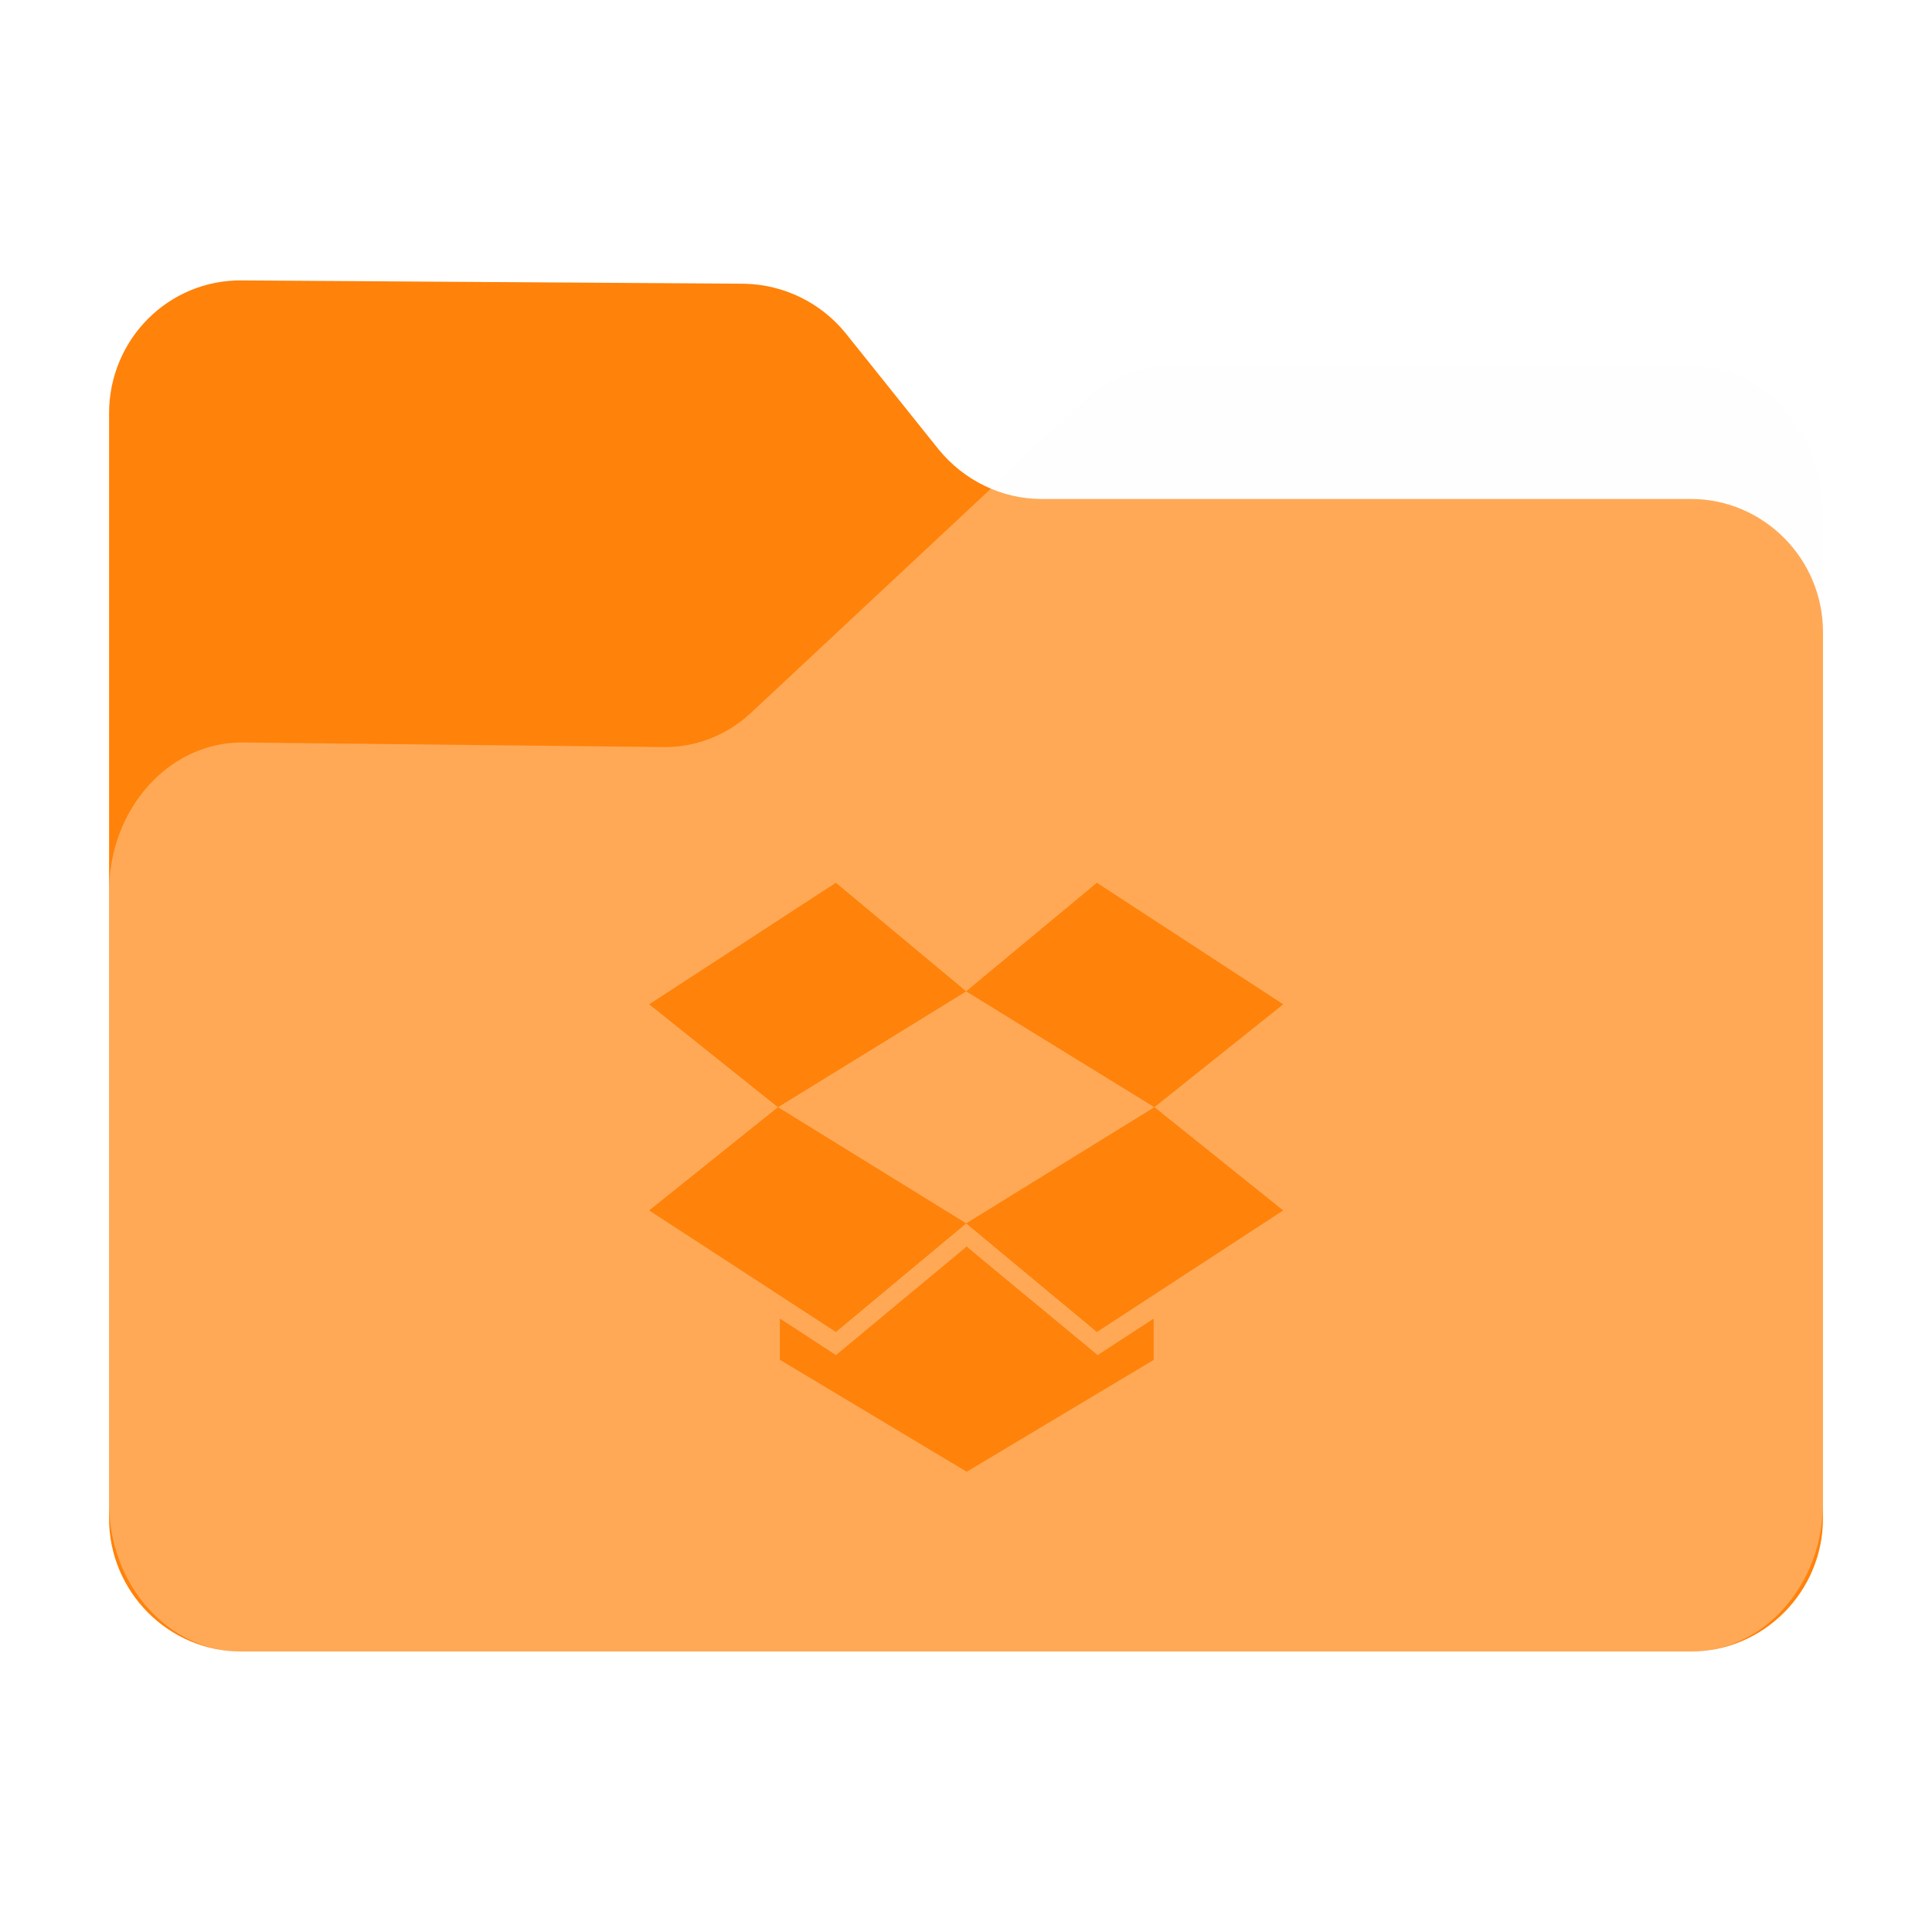 <?xml version="1.0" encoding="UTF-8" standalone="no"?>
<svg
   fill="none"
   viewBox="0 0 64 64"
   version="1.1"
   id="svg36"
   sodipodi:docname="folder-dropbox.svg"
   inkscape:version="1.2.1 (9c6d41e410, 2022-07-14)"
   width="64"
   height="64"
   xml:space="preserve"
   xmlns:inkscape="http://www.inkscape.org/namespaces/inkscape"
   xmlns:sodipodi="http://sodipodi.sourceforge.net/DTD/sodipodi-0.dtd"
   xmlns="http://www.w3.org/2000/svg"
   xmlns:svg="http://www.w3.org/2000/svg"><sodipodi:namedview
     id="namedview38"
     pagecolor="#bfbfbf"
     bordercolor="#666666"
     borderopacity="1.0"
     inkscape:showpageshadow="2"
     inkscape:pageopacity="0"
     inkscape:pagecheckerboard="0"
     inkscape:deskcolor="#d1d1d1"
     showgrid="false"
     inkscape:zoom="4"
     inkscape:cx="-22.125"
     inkscape:cy="46.75"
     inkscape:window-width="1920"
     inkscape:window-height="1052"
     inkscape:window-x="0"
     inkscape:window-y="28"
     inkscape:window-maximized="1"
     inkscape:current-layer="svg36" /><path
     id="shadow"
     style="opacity:0.1;fill:black;fill-opacity:1;stroke-width:0.101;filter:url(#blur)"
     d="M 6.652,7.998 C 4.081,7.969 2,10.063 2,12.652 V 29.397 50.811 51.344 c 0,2.4 1.829,4.391 4.152,4.631 0.155,0.018 0.312,0.027 0.471,0.027 h 50.756 c 0.159,0 0.316,-0.009 0.471,-0.027 C 60.173,55.735 62,53.744 62,51.344 V 50.811 20.305 16.192 c 0,-2.855 -2.079,-5.189 -4.621,-5.189 H 39.121 c -1.069,0 -2.136,0.421 -2.945,1.199 l -3.299,3.082 c -0.705,-0.297 -1.344,-0.761 -1.844,-1.379 L 27.797,9.86 C 26.93,8.783 25.631,8.144 24.244,8.115 Z"
     transform="matrix(0.946,0,0,0.946,1.721,1.721)" /><path
     d="m 3.613,13.694 v 36.61 c 0,2.422 1.968,4.404 4.374,4.404 h 48.027 c 2.405,0 4.374,-1.982 4.374,-4.404 V 20.933 c 0,-2.422 -1.968,-4.404 -4.374,-4.404 h -21.512 c -1.312,0 -2.569,-0.606 -3.417,-1.652 L 28.023,11.051 C 27.203,10.033 25.973,9.427 24.661,9.399 L 8.014,9.289 C 5.581,9.262 3.613,11.244 3.613,13.694 Z"
     fill="#ff820a"
     id="back"
     style="stroke-width:0.095" /><path
     d="m 3.613,29.537 v 20.262 c 0,2.702 1.968,4.912 4.374,4.912 h 48.027 c 2.405,0 4.374,-2.21 4.374,-4.912 V 17.043 c 0,-2.702 -1.968,-4.912 -4.374,-4.912 H 38.738 c -1.011,0 -2.023,0.399 -2.788,1.136 L 24.879,23.612 c -0.793,0.737 -1.804,1.136 -2.843,1.136 L 8.014,24.595 c -2.433,0 -4.401,2.21 -4.401,4.943 z"
     fill="#ffffff"
     fill-opacity="0.31"
     id="front"
     style="stroke-width:0.095" /><defs
     id="defs"><filter
       inkscape:collect="always"
       style="color-interpolation-filters:sRGB"
       id="blur"
       x="-0.011"
       y="-0.013"
       width="1.022"
       height="1.027"><feGaussianBlur
         inkscape:collect="always"
         stdDeviation="0.27"
         id="feGaussianBlur925" /></filter><filter
       inkscape:collect="always"
       style="color-interpolation-filters:sRGB"
       id="filter3907"
       x="-0.012"
       y="-0.012"
       width="1.023"
       height="1.025"><feGaussianBlur
         inkscape:collect="always"
         stdDeviation="0.125"
         id="feGaussianBlur3909" /></filter></defs><g
     id="g3913"
     transform="matrix(0.813,0,0,0.813,104.77,31.886)"><path
       d="m -97.169,5.893 7.669,4.735 -5.309,4.424 -7.607,-4.952 z m 15.307,8.617 v 1.68 l -7.606,4.549 v 0.011 l -0.015,-0.015 -0.015,0.015 v -0.015 l -7.591,-4.549 v -1.68 l 2.282,1.49 5.309,-4.409 v -0.031 l 0.015,0.015 0.015,-0.015 v 0.031 l 5.325,4.409 z m -12.948,-17.76 5.309,4.424 -7.669,4.72 -5.246,-4.192 z m 12.979,9.143 5.247,4.207 -7.591,4.952 -5.325,-4.424 z m -2.345,-9.143 7.591,4.952 -5.247,4.191 -7.669,-4.72 z"
       id="path3905"
       style="opacity:0.2;fill:black;fill-opacity:1;filter:url(#filter3907)" /><path
       d="m -97.169,5.893 7.669,4.735 -5.309,4.424 -7.607,-4.952 z m 15.307,8.617 v 1.68 l -7.606,4.549 v 0.011 l -0.015,-0.015 -0.015,0.015 v -0.015 l -7.591,-4.549 v -1.68 l 2.282,1.49 5.309,-4.409 v -0.031 l 0.015,0.015 0.015,-0.015 v 0.031 l 5.325,4.409 z m -12.948,-17.76 5.309,4.424 -7.669,4.72 -5.246,-4.192 z m 12.979,9.143 5.247,4.207 -7.591,4.952 -5.325,-4.424 z m -2.345,-9.143 7.591,4.952 -5.247,4.191 -7.669,-4.72 z"
       id="path3827"
       style="fill:#ff820a;fill-opacity:1" /></g></svg>
